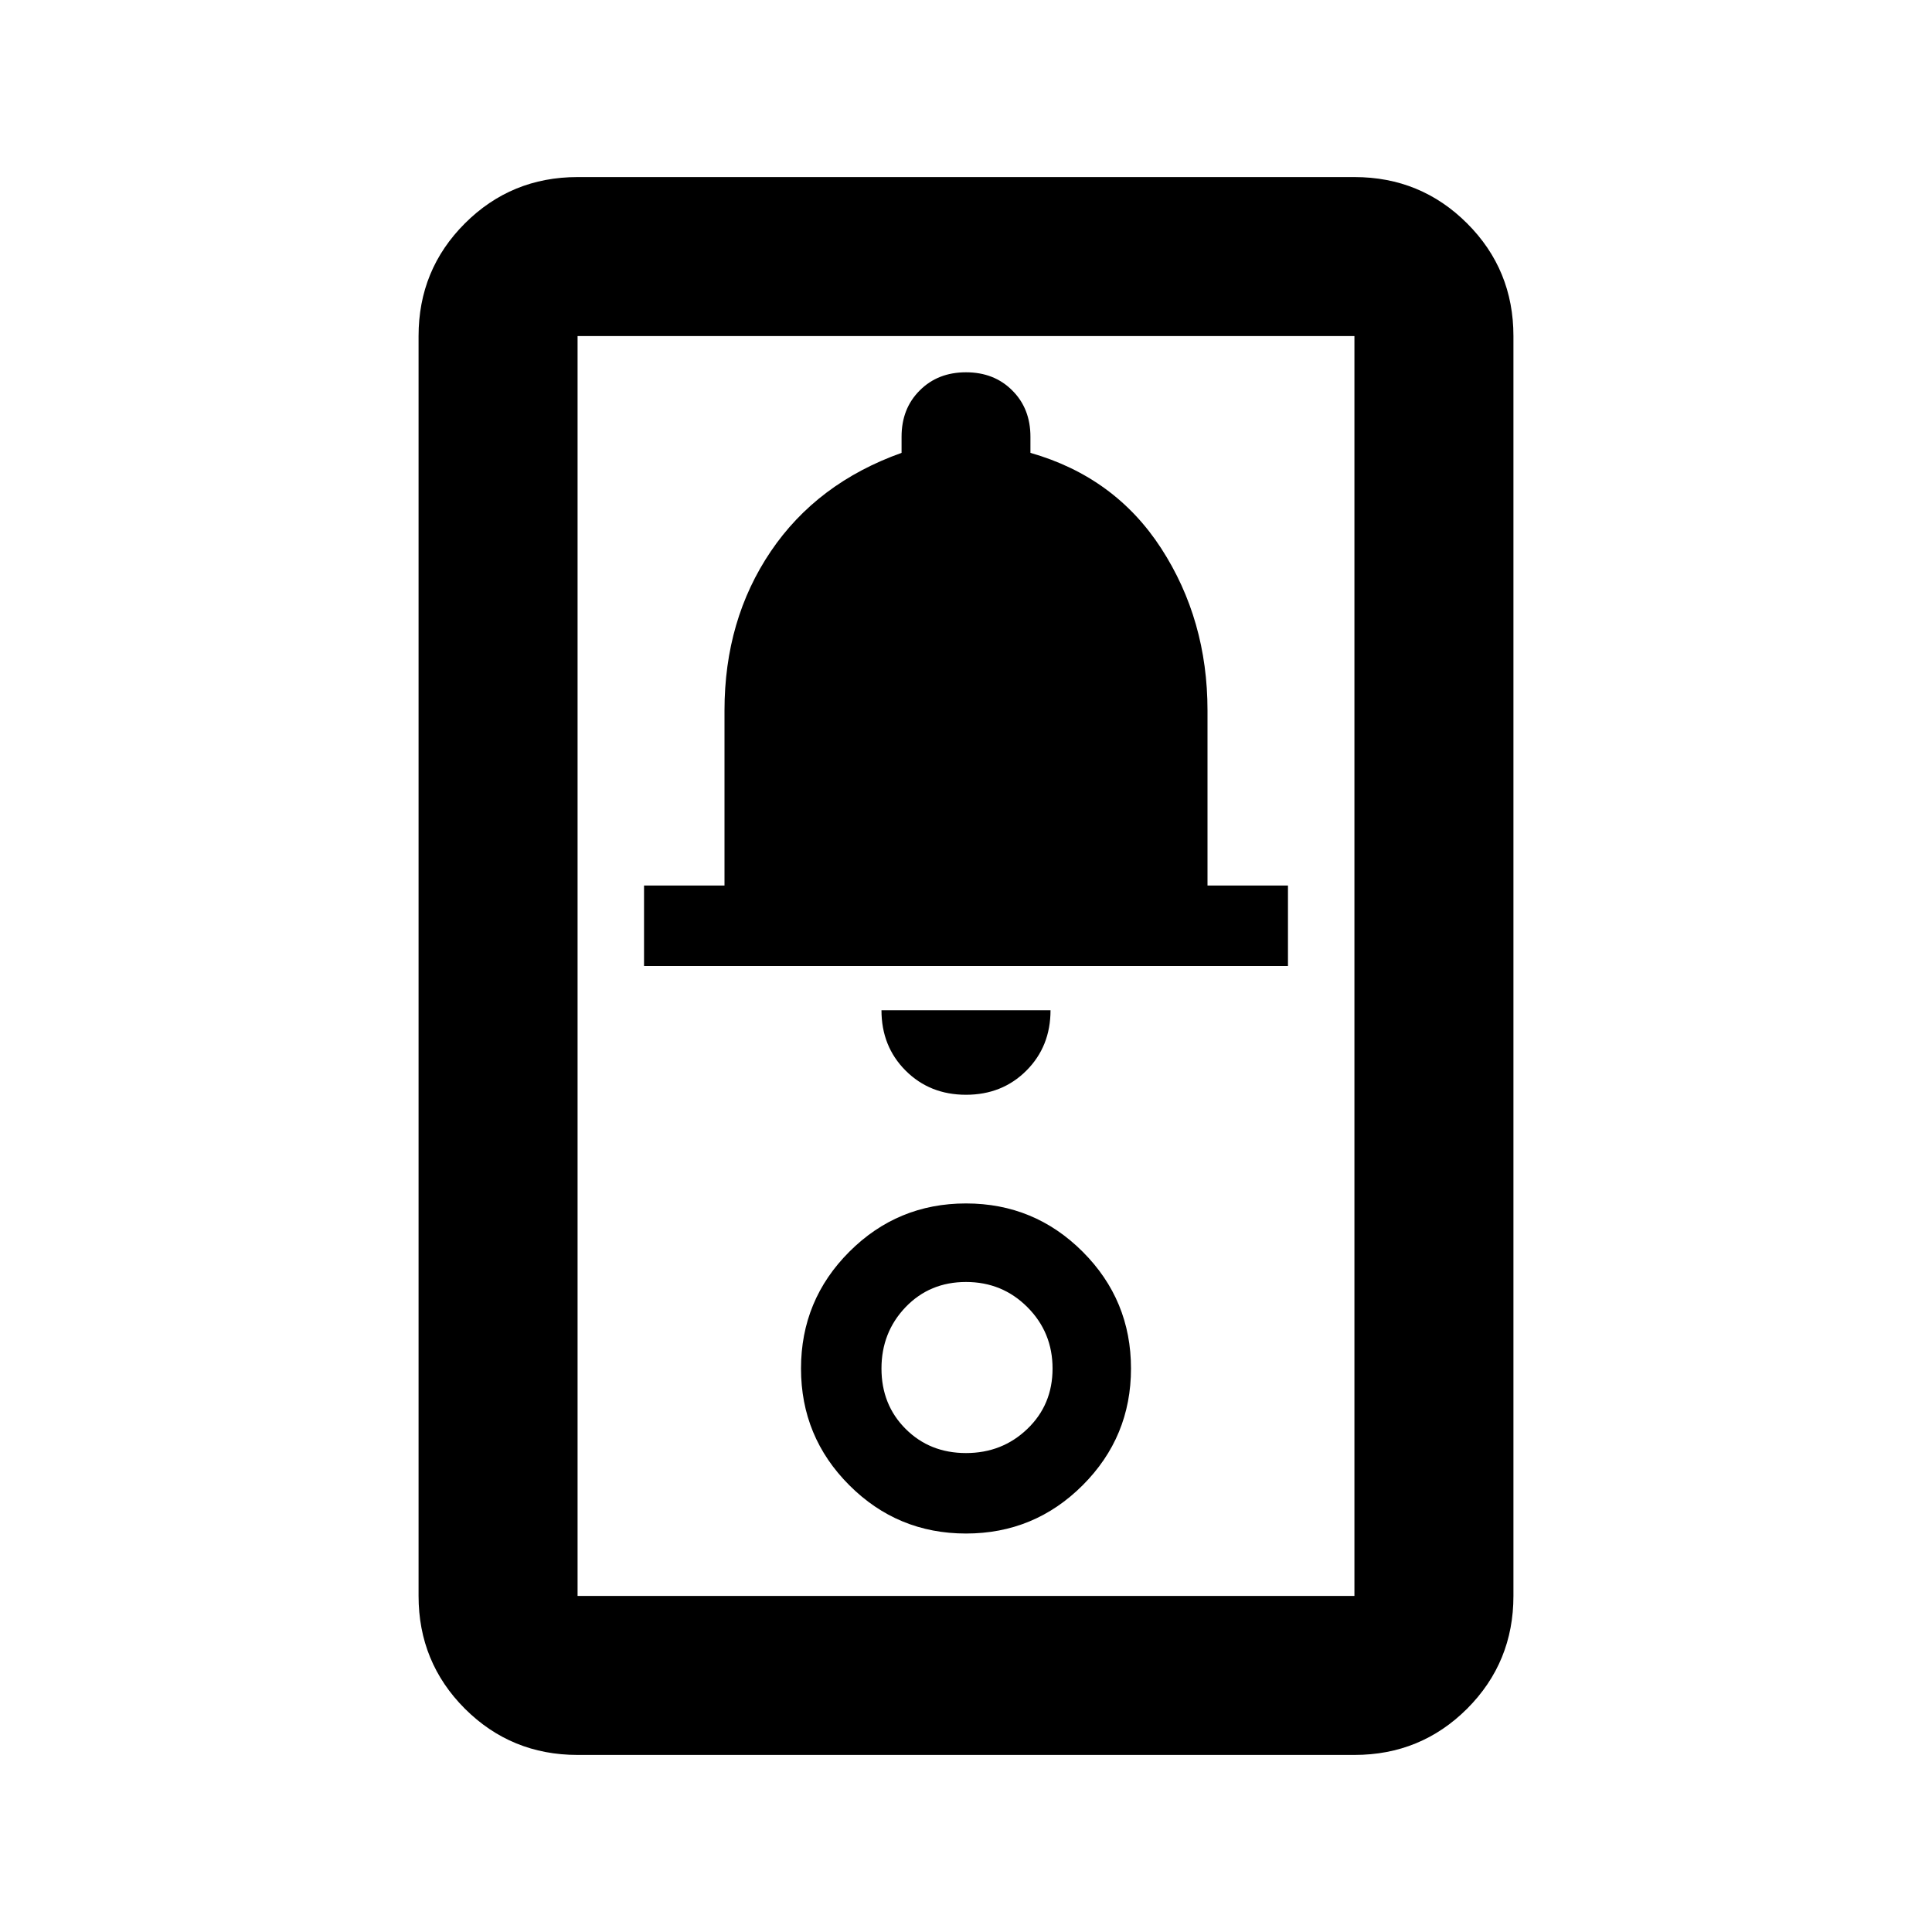 <svg xmlns="http://www.w3.org/2000/svg" height="20" width="20"><path d="M5.979 18.167q-.687 0-1.167-.479-.479-.48-.479-1.167V3.479q0-.687.479-1.166.48-.48 1.167-.48h8.042q.687 0 1.167.48.479.479.479 1.166v13.042q0 .687-.479 1.167-.48.479-1.167.479Zm0-1.646h8.042V3.479H5.979v13.042ZM10 15.875q.708 0 1.208-.5t.5-1.208q0-.709-.5-1.209-.5-.5-1.208-.5t-1.208.5q-.5.5-.5 1.209 0 .708.5 1.208t1.208.5Zm0-.833q-.375 0-.625-.25t-.25-.625q0-.375.25-.636.25-.26.625-.26t.635.26q.261.261.261.636t-.261.625q-.26.25-.635.25Zm0-3.709q.375 0 .625-.25t.25-.625h-1.75q0 .375.25.625t.625.25ZM6.667 10h6.666v-.833H12.5V7.354q0-.937-.479-1.677-.479-.739-1.354-.989v-.167q0-.292-.188-.479-.187-.188-.479-.188t-.479.188q-.188.187-.188.479v.167Q8.458 5 7.979 5.708 7.5 6.417 7.5 7.354v1.813h-.833Zm-.688 6.521V3.479v13.042Z"/></svg>